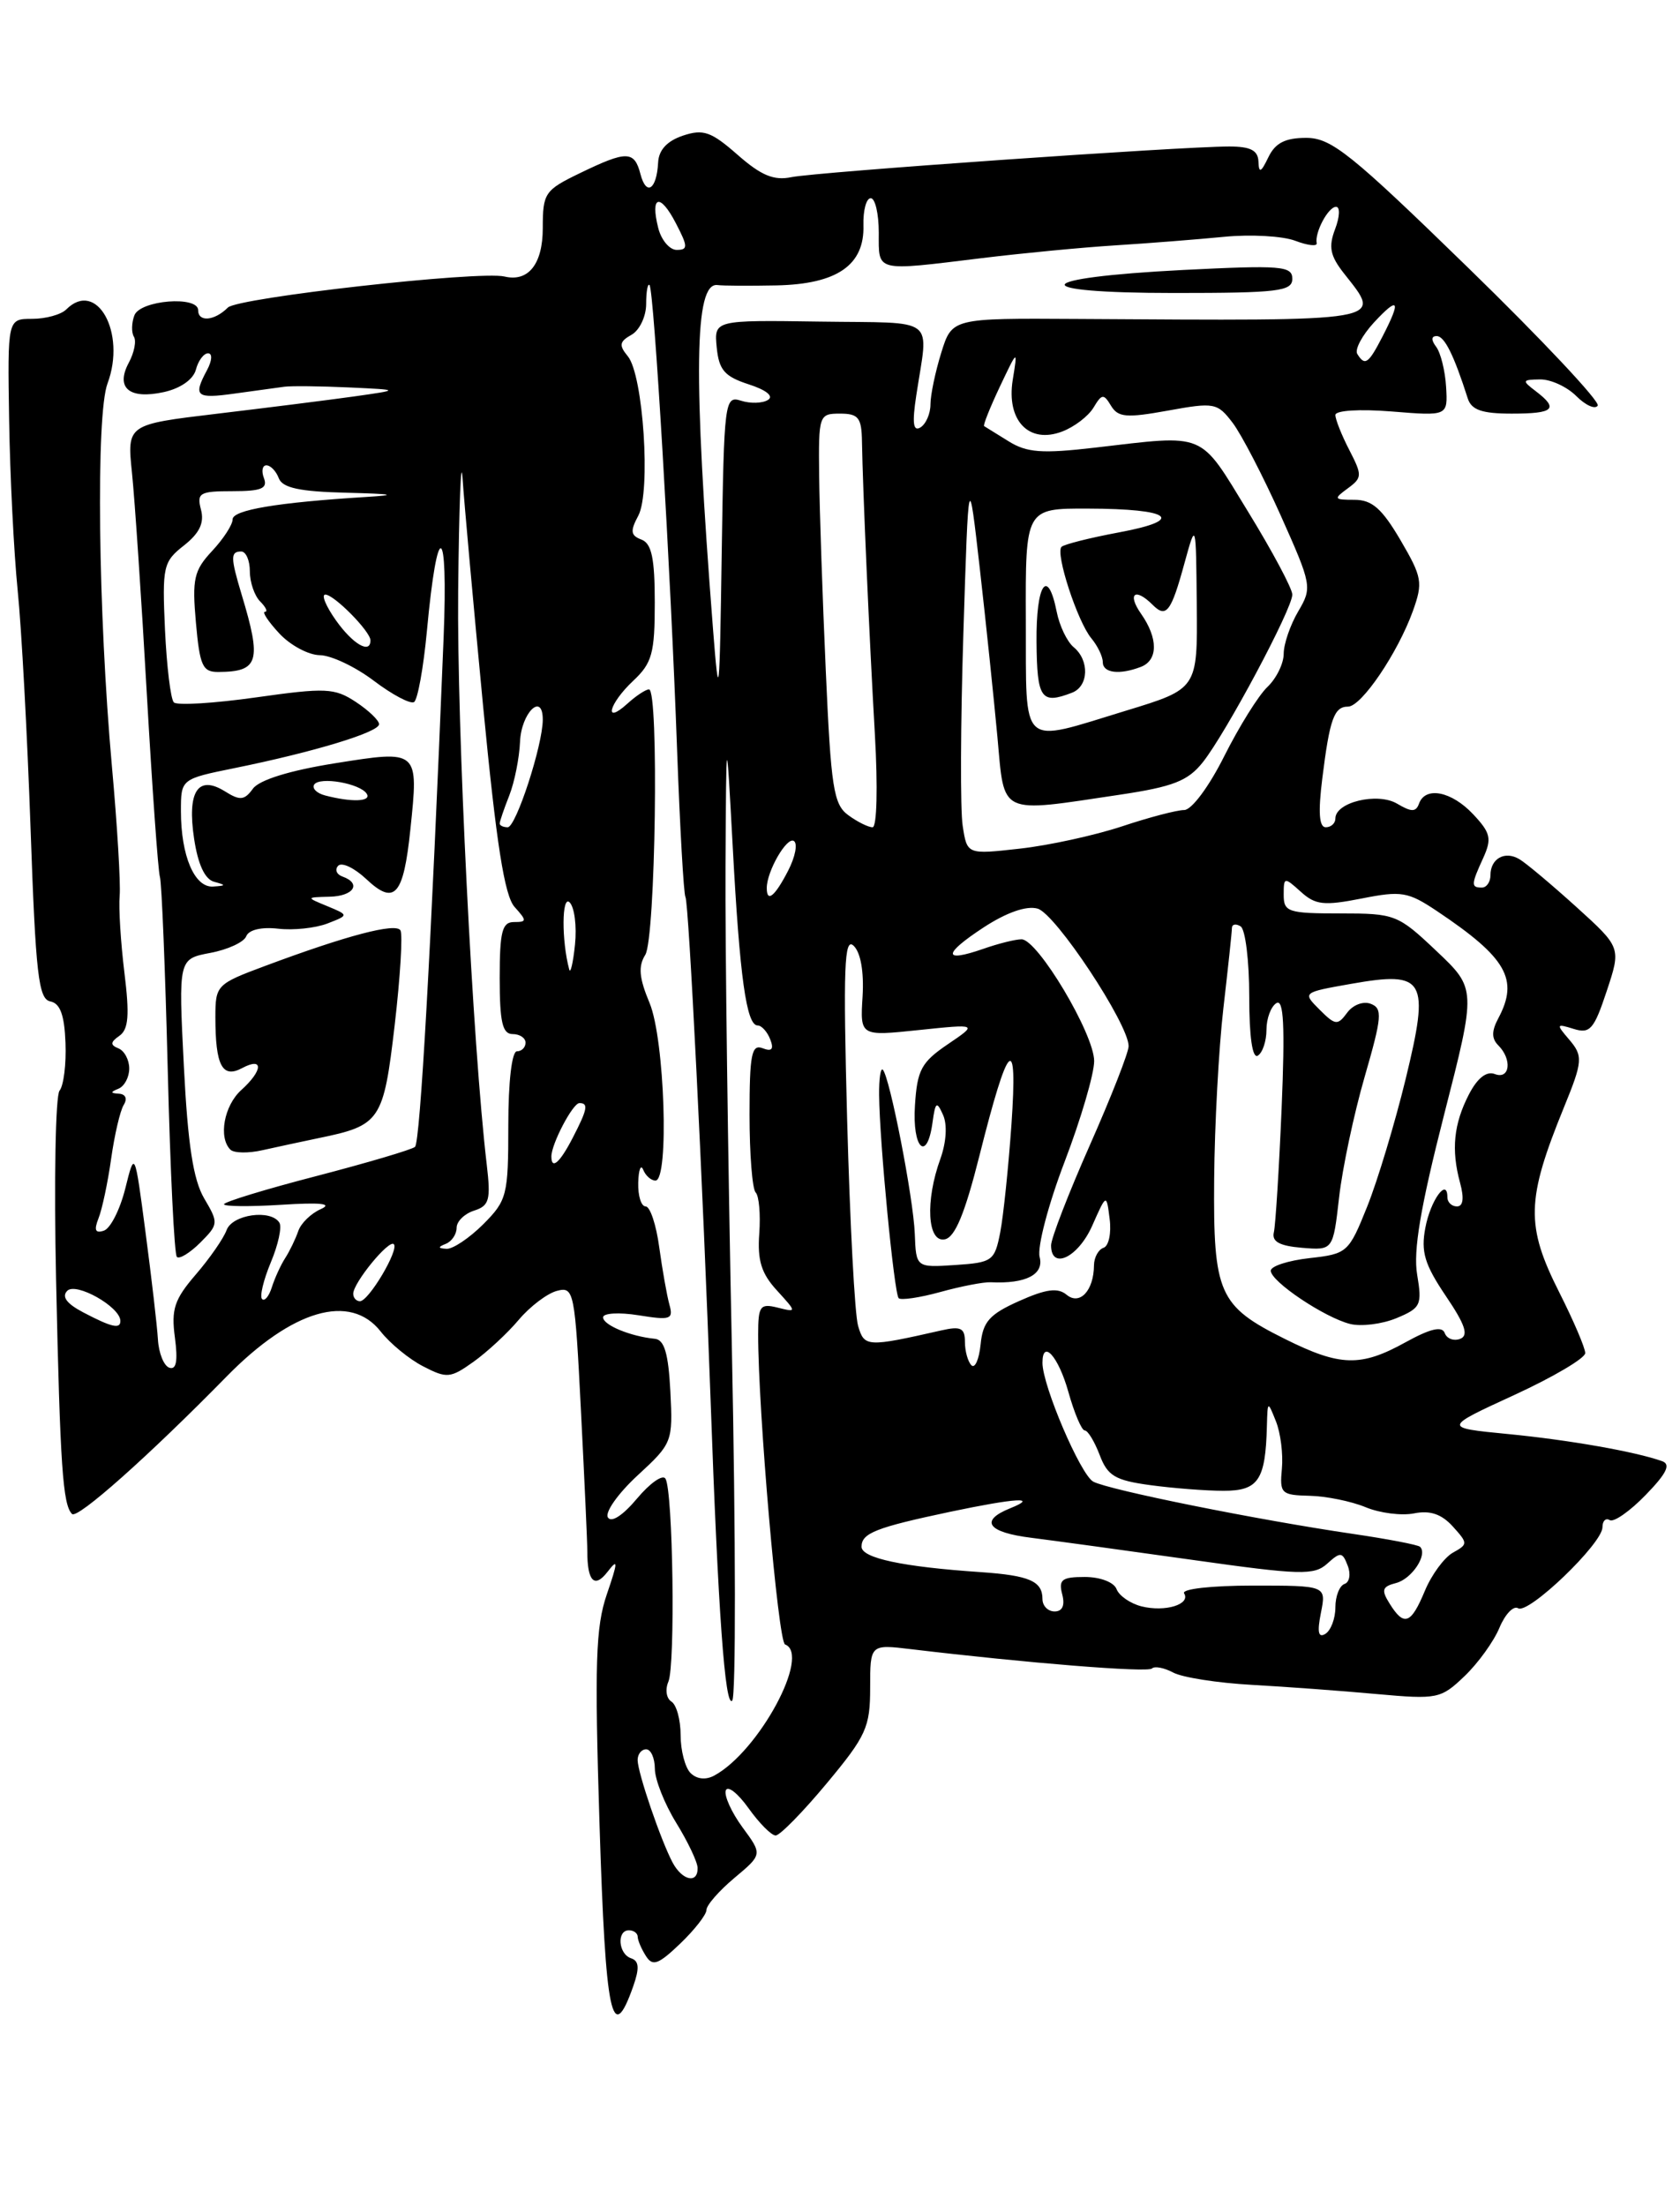 <?xml version="1.0" encoding="UTF-8" standalone="no"?>
<!DOCTYPE svg PUBLIC "-//W3C//DTD SVG 1.1//EN" "http://www.w3.org/Graphics/SVG/1.1/DTD/svg11.dtd" >
<svg xmlns="http://www.w3.org/2000/svg" xmlns:xlink="http://www.w3.org/1999/xlink" version="1.1" viewBox="0 0 195 256">
 <g >
 <path fill="currentColor"
d=" M 73.50 230.50 C 74.24 228.39 74.18 227.56 73.25 227.25 C 71.77 226.76 71.56 224.00 73.00 224.00 C 73.55 224.00 74.01 224.34 74.02 224.75 C 74.02 225.16 74.45 226.17 74.97 226.98 C 75.75 228.22 76.41 227.98 78.95 225.55 C 80.63 223.94 82.00 222.18 82.00 221.64 C 82.00 221.09 83.46 219.42 85.25 217.92 C 88.50 215.20 88.50 215.20 86.18 212.05 C 84.91 210.32 84.04 208.39 84.24 207.78 C 84.45 207.16 85.63 208.08 86.88 209.83 C 88.12 211.57 89.54 213.00 90.03 213.00 C 90.52 213.00 93.19 210.28 95.96 206.95 C 100.55 201.44 101.00 200.44 101.00 195.85 C 101.00 190.81 101.00 190.81 105.75 191.38 C 119.12 192.98 133.22 194.12 133.71 193.62 C 134.01 193.32 135.12 193.53 136.17 194.09 C 137.22 194.66 141.33 195.30 145.29 195.52 C 149.26 195.74 155.79 196.22 159.82 196.59 C 166.85 197.22 167.24 197.14 169.99 194.51 C 171.57 193.00 173.39 190.47 174.04 188.90 C 174.70 187.32 175.67 186.30 176.21 186.63 C 177.40 187.37 186.00 179.12 186.00 177.23 C 186.00 176.49 186.38 176.12 186.84 176.40 C 187.30 176.69 189.18 175.38 191.01 173.49 C 193.46 170.97 193.96 169.93 192.92 169.56 C 189.83 168.46 182.13 167.10 175.00 166.41 C 167.50 165.68 167.50 165.68 175.75 161.89 C 180.29 159.80 184.00 157.61 184.00 157.02 C 184.00 156.43 182.65 153.27 181.00 150.00 C 177.07 142.22 177.15 139.24 181.53 128.50 C 183.72 123.15 183.76 122.53 182.12 120.62 C 180.60 118.84 180.63 118.77 182.66 119.40 C 184.55 119.99 185.02 119.46 186.49 115.02 C 188.17 109.96 188.17 109.96 182.95 105.23 C 180.07 102.63 177.11 100.14 176.35 99.70 C 174.67 98.70 173.00 99.63 173.00 101.56 C 173.00 102.35 172.55 103.00 172.00 103.00 C 170.73 103.00 170.74 102.65 172.17 99.54 C 173.17 97.32 173.02 96.65 170.99 94.49 C 168.48 91.82 165.45 91.22 164.71 93.25 C 164.35 94.25 163.83 94.25 162.16 93.26 C 159.89 91.92 155.00 93.09 155.00 94.98 C 155.00 95.54 154.50 96.00 153.88 96.00 C 153.11 96.00 152.99 94.26 153.48 90.34 C 154.34 83.42 154.85 82.00 156.47 82.00 C 158.02 82.00 162.23 75.79 163.99 70.92 C 165.18 67.60 165.08 66.99 162.55 62.67 C 160.40 59.01 159.25 58.00 157.21 58.00 C 154.82 58.00 154.76 57.90 156.43 56.68 C 158.12 55.44 158.13 55.16 156.62 52.23 C 155.73 50.51 155.00 48.68 155.00 48.16 C 155.00 47.63 157.77 47.45 161.53 47.75 C 168.05 48.28 168.05 48.28 167.85 44.89 C 167.74 43.03 167.22 40.94 166.70 40.25 C 166.10 39.45 166.12 39.00 166.76 39.00 C 167.66 39.00 168.75 41.18 170.37 46.25 C 170.80 47.58 172.03 48.00 175.47 48.00 C 180.38 48.00 180.96 47.45 178.25 45.39 C 176.63 44.16 176.67 44.06 178.75 44.03 C 179.99 44.01 181.88 44.88 182.96 45.96 C 184.04 47.04 185.16 47.54 185.45 47.07 C 185.74 46.61 178.99 39.42 170.45 31.11 C 156.78 17.80 154.53 16.00 151.61 16.00 C 149.17 16.00 148.02 16.59 147.22 18.25 C 146.36 20.04 146.12 20.14 146.07 18.75 C 146.02 17.45 145.15 17.00 142.67 17.00 C 137.06 17.00 94.67 19.97 91.85 20.56 C 89.83 20.98 88.35 20.37 85.62 17.97 C 82.54 15.27 81.64 14.95 79.27 15.74 C 77.43 16.36 76.46 17.40 76.39 18.86 C 76.22 22.01 75.02 22.80 74.34 20.21 C 73.63 17.47 72.75 17.46 67.32 20.09 C 63.22 22.07 63.00 22.40 63.00 26.48 C 63.00 30.64 61.33 32.75 58.56 32.09 C 55.63 31.40 27.60 34.54 26.45 35.69 C 24.90 37.24 23.00 37.41 23.00 36.00 C 23.00 34.29 16.28 34.83 15.60 36.59 C 15.27 37.46 15.24 38.58 15.54 39.07 C 15.85 39.56 15.58 40.92 14.95 42.09 C 13.38 45.02 15.00 46.38 19.02 45.50 C 20.96 45.07 22.44 44.03 22.74 42.89 C 23.01 41.85 23.65 41.00 24.15 41.00 C 24.67 41.00 24.62 41.84 24.04 42.93 C 22.39 46.00 22.74 46.30 27.25 45.67 C 29.59 45.35 32.17 44.99 33.00 44.88 C 33.83 44.77 37.20 44.81 40.50 44.96 C 46.50 45.24 46.50 45.24 41.00 46.02 C 37.98 46.44 30.83 47.34 25.12 48.02 C 14.74 49.26 14.74 49.26 15.32 54.88 C 15.64 57.97 16.42 69.50 17.04 80.50 C 17.67 91.50 18.35 101.07 18.56 101.76 C 18.77 102.45 19.18 112.53 19.47 124.17 C 19.76 135.81 20.23 145.57 20.53 145.86 C 20.82 146.15 22.04 145.40 23.25 144.20 C 25.37 142.07 25.38 141.92 23.70 139.07 C 22.43 136.91 21.80 132.82 21.34 123.71 C 20.71 111.28 20.71 111.28 24.41 110.58 C 26.44 110.20 28.32 109.33 28.58 108.65 C 28.87 107.90 30.34 107.55 32.28 107.77 C 34.05 107.98 36.62 107.70 38.00 107.17 C 40.50 106.20 40.50 106.20 38.00 105.16 C 35.50 104.13 35.50 104.13 38.25 104.06 C 41.06 104.00 42.00 102.52 39.75 101.72 C 39.06 101.47 38.84 100.91 39.25 100.47 C 39.67 100.02 41.14 100.72 42.52 102.02 C 45.80 105.10 46.83 103.96 47.63 96.28 C 48.60 86.99 48.63 87.02 38.85 88.58 C 33.60 89.42 30.10 90.51 29.36 91.52 C 28.37 92.88 27.86 92.93 26.12 91.84 C 22.98 89.88 21.70 91.83 22.53 97.33 C 22.98 100.32 23.78 102.04 24.86 102.33 C 26.27 102.71 26.25 102.78 24.73 102.88 C 22.58 103.02 21.00 99.32 21.00 94.13 C 21.00 90.40 21.00 90.40 27.25 89.13 C 36.45 87.26 44.00 84.97 44.00 84.04 C 44.00 83.60 42.78 82.43 41.29 81.45 C 38.82 79.83 37.80 79.79 29.72 80.93 C 24.84 81.62 20.55 81.88 20.18 81.51 C 19.81 81.14 19.35 77.34 19.15 73.07 C 18.82 65.74 18.94 65.19 21.35 63.30 C 23.16 61.87 23.73 60.68 23.33 59.15 C 22.82 57.20 23.16 57.00 26.99 57.00 C 30.33 57.00 31.09 56.69 30.64 55.50 C 30.32 54.67 30.45 54.00 30.92 54.00 C 31.40 54.00 32.05 54.67 32.36 55.50 C 32.79 56.62 34.79 57.05 40.22 57.18 C 45.67 57.32 46.25 57.44 42.50 57.67 C 32.17 58.31 27.00 59.18 27.00 60.27 C 27.00 60.89 25.93 62.54 24.61 63.95 C 22.51 66.20 22.29 67.18 22.74 72.25 C 23.19 77.29 23.51 78.00 25.37 77.98 C 30.04 77.95 30.39 76.75 28.05 69.01 C 26.75 64.68 26.74 64.00 28.00 64.00 C 28.55 64.00 29.00 65.04 29.00 66.30 C 29.00 67.57 29.54 69.14 30.20 69.80 C 30.86 70.46 31.11 71.00 30.75 71.00 C 30.39 71.00 31.14 72.13 32.41 73.50 C 33.69 74.88 35.80 76.01 37.11 76.03 C 38.43 76.04 41.25 77.38 43.39 79.00 C 45.53 80.62 47.63 81.73 48.06 81.47 C 48.48 81.20 49.15 77.50 49.55 73.24 C 50.77 60.05 52.03 60.55 51.49 74.00 C 50.04 109.98 48.77 132.56 48.17 133.09 C 47.80 133.41 42.66 134.93 36.75 136.47 C 30.84 138.00 26.00 139.48 26.00 139.75 C 26.00 140.01 28.99 140.04 32.65 139.81 C 37.23 139.52 38.66 139.67 37.24 140.31 C 36.10 140.81 34.92 141.96 34.62 142.86 C 34.31 143.76 33.63 145.18 33.10 146.00 C 32.57 146.82 31.88 148.35 31.55 149.39 C 31.22 150.43 30.71 151.05 30.42 150.75 C 30.12 150.46 30.58 148.54 31.43 146.50 C 32.29 144.46 32.74 142.39 32.43 141.89 C 31.45 140.30 26.97 140.92 26.30 142.75 C 25.95 143.71 24.34 146.03 22.72 147.91 C 20.24 150.79 19.86 151.93 20.30 155.21 C 20.66 157.92 20.47 158.99 19.66 158.72 C 19.02 158.51 18.42 157.02 18.33 155.42 C 18.23 153.81 17.58 148.22 16.89 143.00 C 15.64 133.50 15.64 133.50 14.54 137.93 C 13.93 140.36 12.82 142.56 12.06 142.81 C 11.06 143.15 10.89 142.76 11.43 141.39 C 11.85 140.35 12.51 137.24 12.90 134.47 C 13.29 131.71 13.94 128.90 14.36 128.22 C 14.81 127.50 14.58 126.97 13.81 126.92 C 12.80 126.86 12.79 126.73 13.75 126.34 C 14.44 126.06 15.00 125.01 15.00 124.00 C 15.00 122.99 14.44 121.94 13.75 121.66 C 12.78 121.27 12.80 120.94 13.86 120.20 C 14.92 119.46 15.05 117.80 14.44 112.87 C 14.01 109.37 13.76 105.34 13.89 103.93 C 14.01 102.51 13.61 95.76 12.99 88.93 C 11.39 71.13 11.12 48.12 12.48 44.50 C 14.68 38.61 11.22 32.38 7.69 35.91 C 7.09 36.51 5.31 37.00 3.74 37.00 C 0.87 37.00 0.87 37.00 1.06 48.75 C 1.16 55.21 1.61 64.10 2.05 68.50 C 2.50 72.90 3.17 85.36 3.55 96.20 C 4.14 113.09 4.47 115.94 5.84 116.21 C 6.98 116.43 7.48 117.78 7.60 121.01 C 7.70 123.48 7.39 125.98 6.91 126.57 C 6.44 127.16 6.26 137.06 6.51 148.57 C 6.98 170.18 7.29 174.62 8.36 175.69 C 8.98 176.32 17.23 168.99 26.29 159.75 C 33.91 151.98 40.65 150.01 44.19 154.52 C 45.28 155.91 47.50 157.73 49.12 158.56 C 51.86 159.98 52.28 159.94 54.96 158.03 C 56.54 156.90 58.91 154.71 60.21 153.16 C 61.52 151.61 63.51 150.10 64.64 149.80 C 66.63 149.28 66.73 149.79 67.44 163.88 C 67.85 171.92 68.18 179.18 68.17 180.00 C 68.16 183.51 69.00 184.37 70.52 182.40 C 71.75 180.80 71.74 181.20 70.44 185.00 C 69.14 188.79 69.00 192.99 69.59 211.78 C 70.29 234.03 71.02 237.52 73.50 230.50 Z  M 37.00 132.07 C 44.16 130.60 44.51 130.08 45.81 118.97 C 46.46 113.38 46.76 108.43 46.48 107.96 C 45.92 107.06 40.23 108.56 30.75 112.10 C 25.14 114.19 25.00 114.33 25.00 118.04 C 25.00 123.66 25.80 125.18 28.10 123.95 C 30.60 122.61 30.54 124.21 28.00 126.50 C 26.01 128.30 25.33 132.00 26.74 133.41 C 27.15 133.82 28.84 133.85 30.49 133.47 C 32.15 133.10 35.08 132.47 37.00 132.07 Z  M 78.08 216.16 C 76.71 213.59 74.03 205.76 74.01 204.25 C 74.01 203.56 74.45 203.00 75.00 203.00 C 75.55 203.00 76.00 204.01 76.01 205.25 C 76.01 206.49 77.12 209.30 78.47 211.50 C 79.83 213.70 80.95 216.06 80.97 216.75 C 81.02 218.63 79.21 218.25 78.08 216.16 Z  M 80.15 205.75 C 79.52 205.12 79.00 203.14 79.00 201.36 C 79.00 199.58 78.52 197.82 77.93 197.46 C 77.34 197.09 77.19 196.06 77.58 195.15 C 78.40 193.25 78.12 173.00 77.24 171.59 C 76.92 171.07 75.44 172.11 73.94 173.90 C 72.30 175.86 70.95 176.74 70.56 176.09 C 70.19 175.50 71.74 173.31 74.00 171.22 C 78.04 167.50 78.11 167.32 77.81 161.46 C 77.58 157.05 77.11 155.46 76.00 155.36 C 73.18 155.08 70.00 153.77 70.00 152.87 C 70.00 152.38 71.85 152.27 74.11 152.63 C 77.82 153.23 78.18 153.11 77.70 151.40 C 77.41 150.35 76.88 147.36 76.52 144.75 C 76.17 142.14 75.46 140.00 74.94 140.00 C 74.42 140.00 74.04 138.76 74.08 137.25 C 74.12 135.74 74.38 135.06 74.66 135.75 C 74.94 136.44 75.58 137.00 76.08 137.00 C 77.69 137.00 77.15 120.59 75.40 116.40 C 74.18 113.49 74.06 112.14 74.90 110.80 C 76.09 108.88 76.50 80.00 75.33 80.00 C 74.96 80.00 73.83 80.74 72.83 81.65 C 70.02 84.20 70.66 81.67 73.50 79.00 C 75.69 76.95 76.00 75.81 76.00 69.93 C 76.00 64.80 75.64 63.07 74.46 62.62 C 73.19 62.14 73.13 61.63 74.09 59.84 C 75.56 57.08 74.67 43.51 72.87 41.34 C 71.82 40.07 71.89 39.64 73.30 38.85 C 74.23 38.33 75.00 36.72 75.00 35.28 C 75.00 33.84 75.18 32.85 75.39 33.08 C 75.91 33.63 77.84 66.22 78.59 87.00 C 78.92 96.07 79.36 103.77 79.56 104.09 C 79.95 104.73 81.60 137.80 82.48 162.50 C 83.35 187.06 84.16 198.25 84.99 197.35 C 85.42 196.88 85.40 178.50 84.95 156.50 C 84.49 134.50 84.16 109.30 84.21 100.50 C 84.30 84.50 84.30 84.50 85.05 98.28 C 85.86 113.39 86.64 119.00 87.94 119.00 C 88.40 119.00 89.06 119.73 89.40 120.61 C 89.85 121.76 89.59 122.06 88.51 121.64 C 87.24 121.15 87.00 122.37 87.00 129.36 C 87.00 133.93 87.32 137.99 87.71 138.38 C 88.10 138.77 88.29 140.91 88.13 143.14 C 87.90 146.26 88.37 147.78 90.17 149.74 C 92.50 152.30 92.50 152.30 90.25 151.74 C 88.23 151.24 88.00 151.55 88.00 154.84 C 87.99 163.64 90.32 190.53 91.12 190.83 C 94.16 191.99 88.07 203.26 82.90 206.05 C 81.92 206.58 80.87 206.47 80.15 205.75 Z  M 153.32 187.16 C 153.95 184.00 153.95 184.00 145.42 184.00 C 140.65 184.00 137.13 184.39 137.44 184.90 C 138.23 186.18 135.24 187.10 132.49 186.41 C 131.20 186.08 129.90 185.19 129.60 184.41 C 129.30 183.61 127.70 183.00 125.91 183.00 C 123.26 183.00 122.85 183.31 123.29 185.00 C 123.63 186.30 123.32 187.00 122.41 187.00 C 121.63 187.00 121.00 186.35 121.00 185.56 C 121.00 183.49 119.49 182.83 113.86 182.44 C 104.78 181.83 100.00 180.81 100.00 179.49 C 100.00 177.91 101.67 177.26 110.32 175.43 C 117.94 173.83 120.63 173.67 117.25 175.03 C 113.65 176.48 114.63 177.83 119.75 178.46 C 122.36 178.79 130.77 179.94 138.43 181.02 C 150.97 182.79 152.53 182.83 154.06 181.45 C 155.59 180.06 155.82 180.09 156.43 181.69 C 156.81 182.66 156.64 183.62 156.06 183.81 C 155.48 184.01 155.00 185.23 155.00 186.52 C 155.00 187.82 154.48 189.20 153.84 189.60 C 153.02 190.11 152.87 189.41 153.32 187.16 Z  M 161.30 186.10 C 160.30 184.51 160.42 184.12 162.05 183.70 C 163.88 183.22 165.74 180.41 164.83 179.50 C 164.60 179.27 161.06 178.59 156.96 177.99 C 145.93 176.37 128.73 172.91 126.90 171.94 C 125.43 171.16 121.00 160.81 121.00 158.15 C 121.00 155.34 122.85 157.41 124.00 161.50 C 124.69 163.97 125.55 166.00 125.91 166.00 C 126.27 166.00 127.04 167.28 127.64 168.84 C 128.55 171.26 129.43 171.79 133.49 172.34 C 136.13 172.70 139.96 173.00 142.02 173.00 C 146.06 173.00 146.89 171.77 147.05 165.50 C 147.13 162.54 147.14 162.53 148.10 164.94 C 148.64 166.28 148.95 168.76 148.79 170.44 C 148.52 173.31 148.71 173.50 152.00 173.58 C 153.93 173.62 156.85 174.22 158.50 174.90 C 160.15 175.59 162.69 175.91 164.14 175.62 C 165.99 175.25 167.32 175.70 168.62 177.13 C 170.40 179.10 170.40 179.20 168.64 180.18 C 167.63 180.75 166.17 182.73 165.39 184.60 C 163.77 188.49 162.97 188.78 161.30 186.10 Z  M 112.75 158.43 C 112.34 158.01 112.00 156.79 112.00 155.72 C 112.00 154.11 111.52 153.87 109.25 154.39 C 100.63 156.34 100.32 156.33 99.60 153.86 C 99.21 152.56 98.65 141.82 98.33 130.00 C 97.86 112.21 97.99 108.72 99.08 109.75 C 99.90 110.53 100.29 112.76 100.12 115.63 C 99.83 120.25 99.83 120.25 106.67 119.53 C 113.50 118.82 113.50 118.82 110.00 121.19 C 106.94 123.27 106.46 124.16 106.20 128.28 C 105.87 133.29 107.60 134.95 108.24 130.25 C 108.57 127.85 108.73 127.74 109.46 129.38 C 109.97 130.50 109.84 132.54 109.16 134.45 C 107.37 139.37 107.64 144.22 109.66 143.82 C 110.85 143.59 111.99 140.84 113.68 134.13 C 117.05 120.70 118.15 119.63 117.40 130.50 C 117.05 135.45 116.47 141.07 116.10 143.00 C 115.45 146.33 115.19 146.51 110.88 146.80 C 106.33 147.10 106.33 147.10 106.18 143.17 C 106.02 139.02 103.27 124.94 102.47 124.14 C 102.21 123.88 102.02 125.20 102.04 127.08 C 102.09 132.61 103.79 150.12 104.31 150.65 C 104.58 150.91 106.76 150.59 109.15 149.93 C 111.54 149.27 114.17 148.76 115.00 148.80 C 119.08 149.00 121.21 147.90 120.67 145.86 C 120.38 144.73 121.68 139.76 123.57 134.82 C 125.46 129.87 127.00 124.62 127.00 123.13 C 127.00 119.99 120.44 109.00 118.57 109.00 C 117.87 109.00 115.86 109.50 114.10 110.12 C 109.40 111.75 109.44 110.72 114.19 107.61 C 116.83 105.89 119.13 105.08 120.43 105.44 C 122.51 106.00 131.00 118.83 131.00 121.40 C 131.00 122.14 128.97 127.31 126.50 132.89 C 124.03 138.47 122.00 143.71 122.00 144.52 C 122.00 147.43 125.13 145.93 126.77 142.25 C 128.43 138.50 128.43 138.50 128.80 141.47 C 129.01 143.10 128.69 144.60 128.09 144.80 C 127.49 145.00 126.99 145.92 126.98 146.83 C 126.96 149.77 125.33 151.52 123.80 150.25 C 122.78 149.40 121.42 149.58 118.29 150.98 C 114.84 152.52 114.08 153.38 113.82 156.02 C 113.64 157.76 113.16 158.85 112.75 158.43 Z  M 149.14 155.38 C 141.45 151.55 140.82 150.13 140.93 136.80 C 140.98 130.59 141.46 121.67 142.00 117.00 C 142.54 112.33 142.99 108.14 142.99 107.69 C 143.00 107.25 143.45 107.16 144.00 107.50 C 144.55 107.84 145.00 111.49 145.00 115.62 C 145.00 120.36 145.37 122.89 146.00 122.50 C 146.55 122.16 147.00 120.81 147.00 119.50 C 147.00 118.19 147.52 116.80 148.15 116.41 C 149.00 115.88 149.16 119.01 148.76 128.60 C 148.46 135.69 148.05 142.18 147.86 143.00 C 147.60 144.08 148.50 144.58 151.11 144.80 C 154.73 145.10 154.73 145.10 155.43 138.96 C 155.81 135.58 157.15 129.27 158.40 124.95 C 160.41 118.00 160.49 117.02 159.11 116.49 C 158.24 116.15 157.03 116.61 156.36 117.53 C 155.26 119.02 154.99 118.99 153.17 117.17 C 151.17 115.17 151.17 115.17 156.83 114.17 C 165.44 112.65 165.98 113.60 163.15 125.24 C 161.91 130.33 159.91 136.97 158.70 140.00 C 156.55 145.36 156.38 145.51 152.00 146.00 C 149.52 146.28 147.50 146.93 147.50 147.46 C 147.50 148.71 153.73 152.89 156.71 153.64 C 157.99 153.96 160.41 153.66 162.08 152.97 C 164.92 151.79 165.08 151.44 164.49 147.91 C 164.02 145.16 164.88 140.08 167.60 129.43 C 171.36 114.74 171.36 114.74 166.74 110.37 C 162.25 106.12 161.93 106.00 155.56 106.00 C 149.51 106.00 149.00 105.83 149.00 103.85 C 149.00 101.76 149.06 101.75 150.98 103.48 C 152.68 105.02 153.66 105.13 158.04 104.27 C 162.67 103.35 163.43 103.48 166.81 105.74 C 174.88 111.14 176.32 113.66 173.91 118.17 C 173.12 119.65 173.12 120.52 173.91 121.31 C 175.54 122.94 175.26 125.31 173.51 124.64 C 172.54 124.27 171.49 125.09 170.50 127.00 C 168.73 130.43 168.43 133.43 169.47 137.25 C 169.96 139.05 169.83 140.00 169.11 140.00 C 168.50 140.00 168.00 139.52 168.00 138.94 C 168.00 136.58 166.03 139.30 165.44 142.49 C 164.91 145.27 165.36 146.74 167.81 150.38 C 170.08 153.73 170.49 154.98 169.48 155.37 C 168.74 155.65 167.93 155.35 167.69 154.69 C 167.38 153.86 166.02 154.18 163.17 155.75 C 157.94 158.65 155.56 158.58 149.14 155.38 Z  M 9.65 152.29 C 7.73 151.28 7.13 150.47 7.81 149.79 C 8.83 148.77 13.90 151.63 13.97 153.25 C 14.01 154.27 13.00 154.05 9.65 152.29 Z  M 41.00 150.13 C 41.00 148.87 45.14 143.81 45.71 144.38 C 46.35 145.01 42.80 151.00 41.78 151.00 C 41.35 151.00 41.00 150.61 41.00 150.13 Z  M 51.75 144.34 C 52.44 144.06 53.00 143.23 53.00 142.48 C 53.00 141.74 53.91 140.85 55.02 140.49 C 56.79 139.93 56.98 139.25 56.50 135.17 C 54.86 121.34 53.02 84.37 53.18 68.59 C 53.28 58.64 53.51 52.75 53.69 55.50 C 53.87 58.25 54.95 70.17 56.08 82.00 C 57.62 97.97 58.56 103.95 59.73 105.25 C 61.17 106.85 61.17 107.00 59.65 107.00 C 58.28 107.00 58.00 108.12 58.00 113.50 C 58.00 118.61 58.32 120.00 59.50 120.00 C 60.33 120.00 61.00 120.45 61.00 121.00 C 61.00 121.55 60.55 122.00 60.00 122.00 C 59.41 122.00 59.00 125.53 59.00 130.58 C 59.00 138.72 58.85 139.30 56.08 142.08 C 54.47 143.68 52.56 144.96 51.83 144.92 C 50.82 144.86 50.80 144.72 51.75 144.34 Z  M 64.00 134.20 C 64.00 132.75 66.48 128.02 67.25 128.01 C 68.33 128.00 68.19 128.73 66.47 132.05 C 64.98 134.94 64.00 135.79 64.00 134.20 Z  M 66.07 112.50 C 65.17 109.16 65.20 103.80 66.12 104.72 C 66.68 105.28 66.96 107.48 66.74 109.62 C 66.52 111.75 66.21 113.05 66.07 112.50 Z  M 89.00 103.05 C 89.00 101.11 91.32 97.08 92.14 97.59 C 92.61 97.88 92.31 99.44 91.47 101.06 C 89.93 104.04 89.00 104.79 89.00 103.05 Z  M 111.74 95.83 C 111.45 94.00 111.49 83.95 111.82 73.50 C 112.42 54.50 112.42 54.50 113.73 66.00 C 114.45 72.33 115.36 81.10 115.77 85.50 C 116.61 94.72 115.81 94.34 130.00 92.22 C 136.15 91.30 137.88 90.63 139.60 88.47 C 142.27 85.13 150.00 70.66 150.00 69.00 C 150.00 68.31 147.69 63.98 144.86 59.37 C 139.12 50.00 140.15 50.43 127.07 51.95 C 120.93 52.66 119.19 52.53 117.07 51.21 C 115.66 50.33 114.38 49.54 114.23 49.45 C 114.08 49.37 114.90 47.32 116.04 44.90 C 118.13 40.50 118.13 40.50 117.55 44.08 C 116.79 48.80 119.42 51.55 123.28 50.08 C 124.69 49.55 126.32 48.30 126.92 47.31 C 127.89 45.69 128.10 45.66 128.96 47.09 C 129.78 48.44 130.75 48.52 135.56 47.65 C 140.95 46.67 141.30 46.74 143.07 49.06 C 144.09 50.40 146.60 55.24 148.65 59.81 C 152.27 67.91 152.32 68.18 150.68 70.96 C 149.76 72.53 149.00 74.73 149.00 75.87 C 149.00 77.00 148.15 78.73 147.12 79.71 C 146.08 80.69 143.83 84.31 142.10 87.75 C 140.33 91.29 138.31 94.00 137.45 94.00 C 136.62 94.00 133.36 94.85 130.22 95.90 C 127.07 96.94 121.74 98.11 118.38 98.48 C 112.25 99.17 112.25 99.17 111.74 95.83 Z  M 58.00 95.57 C 58.00 95.33 58.50 93.86 59.11 92.32 C 59.72 90.77 60.28 87.96 60.36 86.08 C 60.50 82.71 63.00 80.27 63.00 83.51 C 63.00 86.47 59.89 96.00 58.93 96.00 C 58.42 96.00 58.00 95.80 58.00 95.57 Z  M 98.45 94.59 C 96.75 93.35 96.45 91.38 95.85 77.84 C 95.47 69.40 95.13 59.24 95.08 55.25 C 95.00 48.16 95.06 48.00 97.50 48.00 C 99.64 48.00 100.01 48.46 100.05 51.25 C 100.14 56.76 100.90 73.95 101.55 85.25 C 101.90 91.36 101.78 96.00 101.28 96.00 C 100.78 96.00 99.51 95.37 98.45 94.59 Z  M 37.74 92.31 C 36.77 92.06 36.20 91.49 36.46 91.06 C 37.07 90.08 41.83 90.91 42.57 92.12 C 43.13 93.03 40.84 93.12 37.74 92.31 Z  M 119.07 72.00 C 119.02 59.00 119.02 59.00 126.26 59.02 C 135.98 59.04 137.68 60.33 129.89 61.78 C 126.51 62.41 123.50 63.17 123.21 63.46 C 122.47 64.20 125.07 72.16 126.68 74.08 C 127.40 74.95 128.00 76.18 128.00 76.83 C 128.00 78.10 129.92 78.35 132.42 77.39 C 134.43 76.62 134.44 74.07 132.44 71.22 C 130.81 68.89 131.75 68.15 133.78 70.18 C 135.37 71.77 135.93 71.04 137.49 65.33 C 138.82 60.50 138.82 60.50 138.91 70.22 C 139.00 79.94 139.00 79.94 130.70 82.47 C 118.22 86.27 119.13 87.09 119.07 72.00 Z  M 124.42 80.39 C 126.37 79.65 126.48 76.64 124.62 75.10 C 123.86 74.47 122.97 72.62 122.65 70.98 C 121.60 65.74 120.25 67.78 120.31 74.50 C 120.37 81.09 120.84 81.77 124.42 80.39 Z  M 82.76 73.00 C 80.45 43.39 80.59 32.74 83.28 33.08 C 83.95 33.17 87.04 33.18 90.14 33.12 C 97.16 32.97 100.35 30.77 100.22 26.16 C 100.17 24.42 100.55 23.00 101.07 23.00 C 101.58 23.00 102.00 24.80 102.00 27.00 C 102.00 31.61 101.46 31.48 114.00 29.95 C 118.67 29.38 125.65 28.71 129.50 28.47 C 133.35 28.23 139.02 27.78 142.10 27.48 C 145.18 27.18 148.89 27.39 150.34 27.94 C 151.79 28.49 152.91 28.62 152.83 28.22 C 152.58 26.99 154.17 24.00 155.08 24.00 C 155.56 24.00 155.51 25.16 154.97 26.58 C 154.18 28.65 154.39 29.68 155.99 31.72 C 160.46 37.40 161.45 37.23 125.00 37.01 C 110.50 36.92 110.50 36.92 109.25 40.94 C 108.56 43.16 108.00 45.85 108.00 46.93 C 108.00 48.00 107.48 49.20 106.84 49.60 C 106.00 50.12 105.86 49.12 106.35 45.91 C 107.76 36.56 109.01 37.52 95.19 37.32 C 82.88 37.14 82.88 37.14 83.19 40.32 C 83.45 42.94 84.10 43.69 86.90 44.60 C 88.95 45.26 89.84 45.98 89.14 46.41 C 88.50 46.81 87.10 46.85 86.01 46.50 C 84.11 45.90 84.04 46.49 83.77 64.19 C 83.52 81.17 83.45 81.81 82.76 73.00 Z  M 150.00 32.35 C 150.00 30.86 148.71 30.76 137.31 31.33 C 119.52 32.24 118.85 34.00 136.30 34.00 C 148.38 34.00 150.00 33.80 150.00 32.35 Z  M 39.00 72.00 C 37.83 70.35 37.27 69.00 37.76 69.00 C 38.78 69.00 43.00 73.28 43.00 74.31 C 43.00 75.94 40.97 74.77 39.00 72.00 Z  M 157.54 41.07 C 157.23 40.56 158.10 38.92 159.48 37.42 C 162.36 34.32 162.66 34.81 160.47 39.05 C 158.83 42.23 158.43 42.51 157.54 41.07 Z  M 76.40 26.45 C 75.45 22.68 76.62 22.37 78.45 25.91 C 79.86 28.62 79.87 29.00 78.54 29.00 C 77.72 29.00 76.75 27.85 76.40 26.45 Z "/>
</g>
</svg>